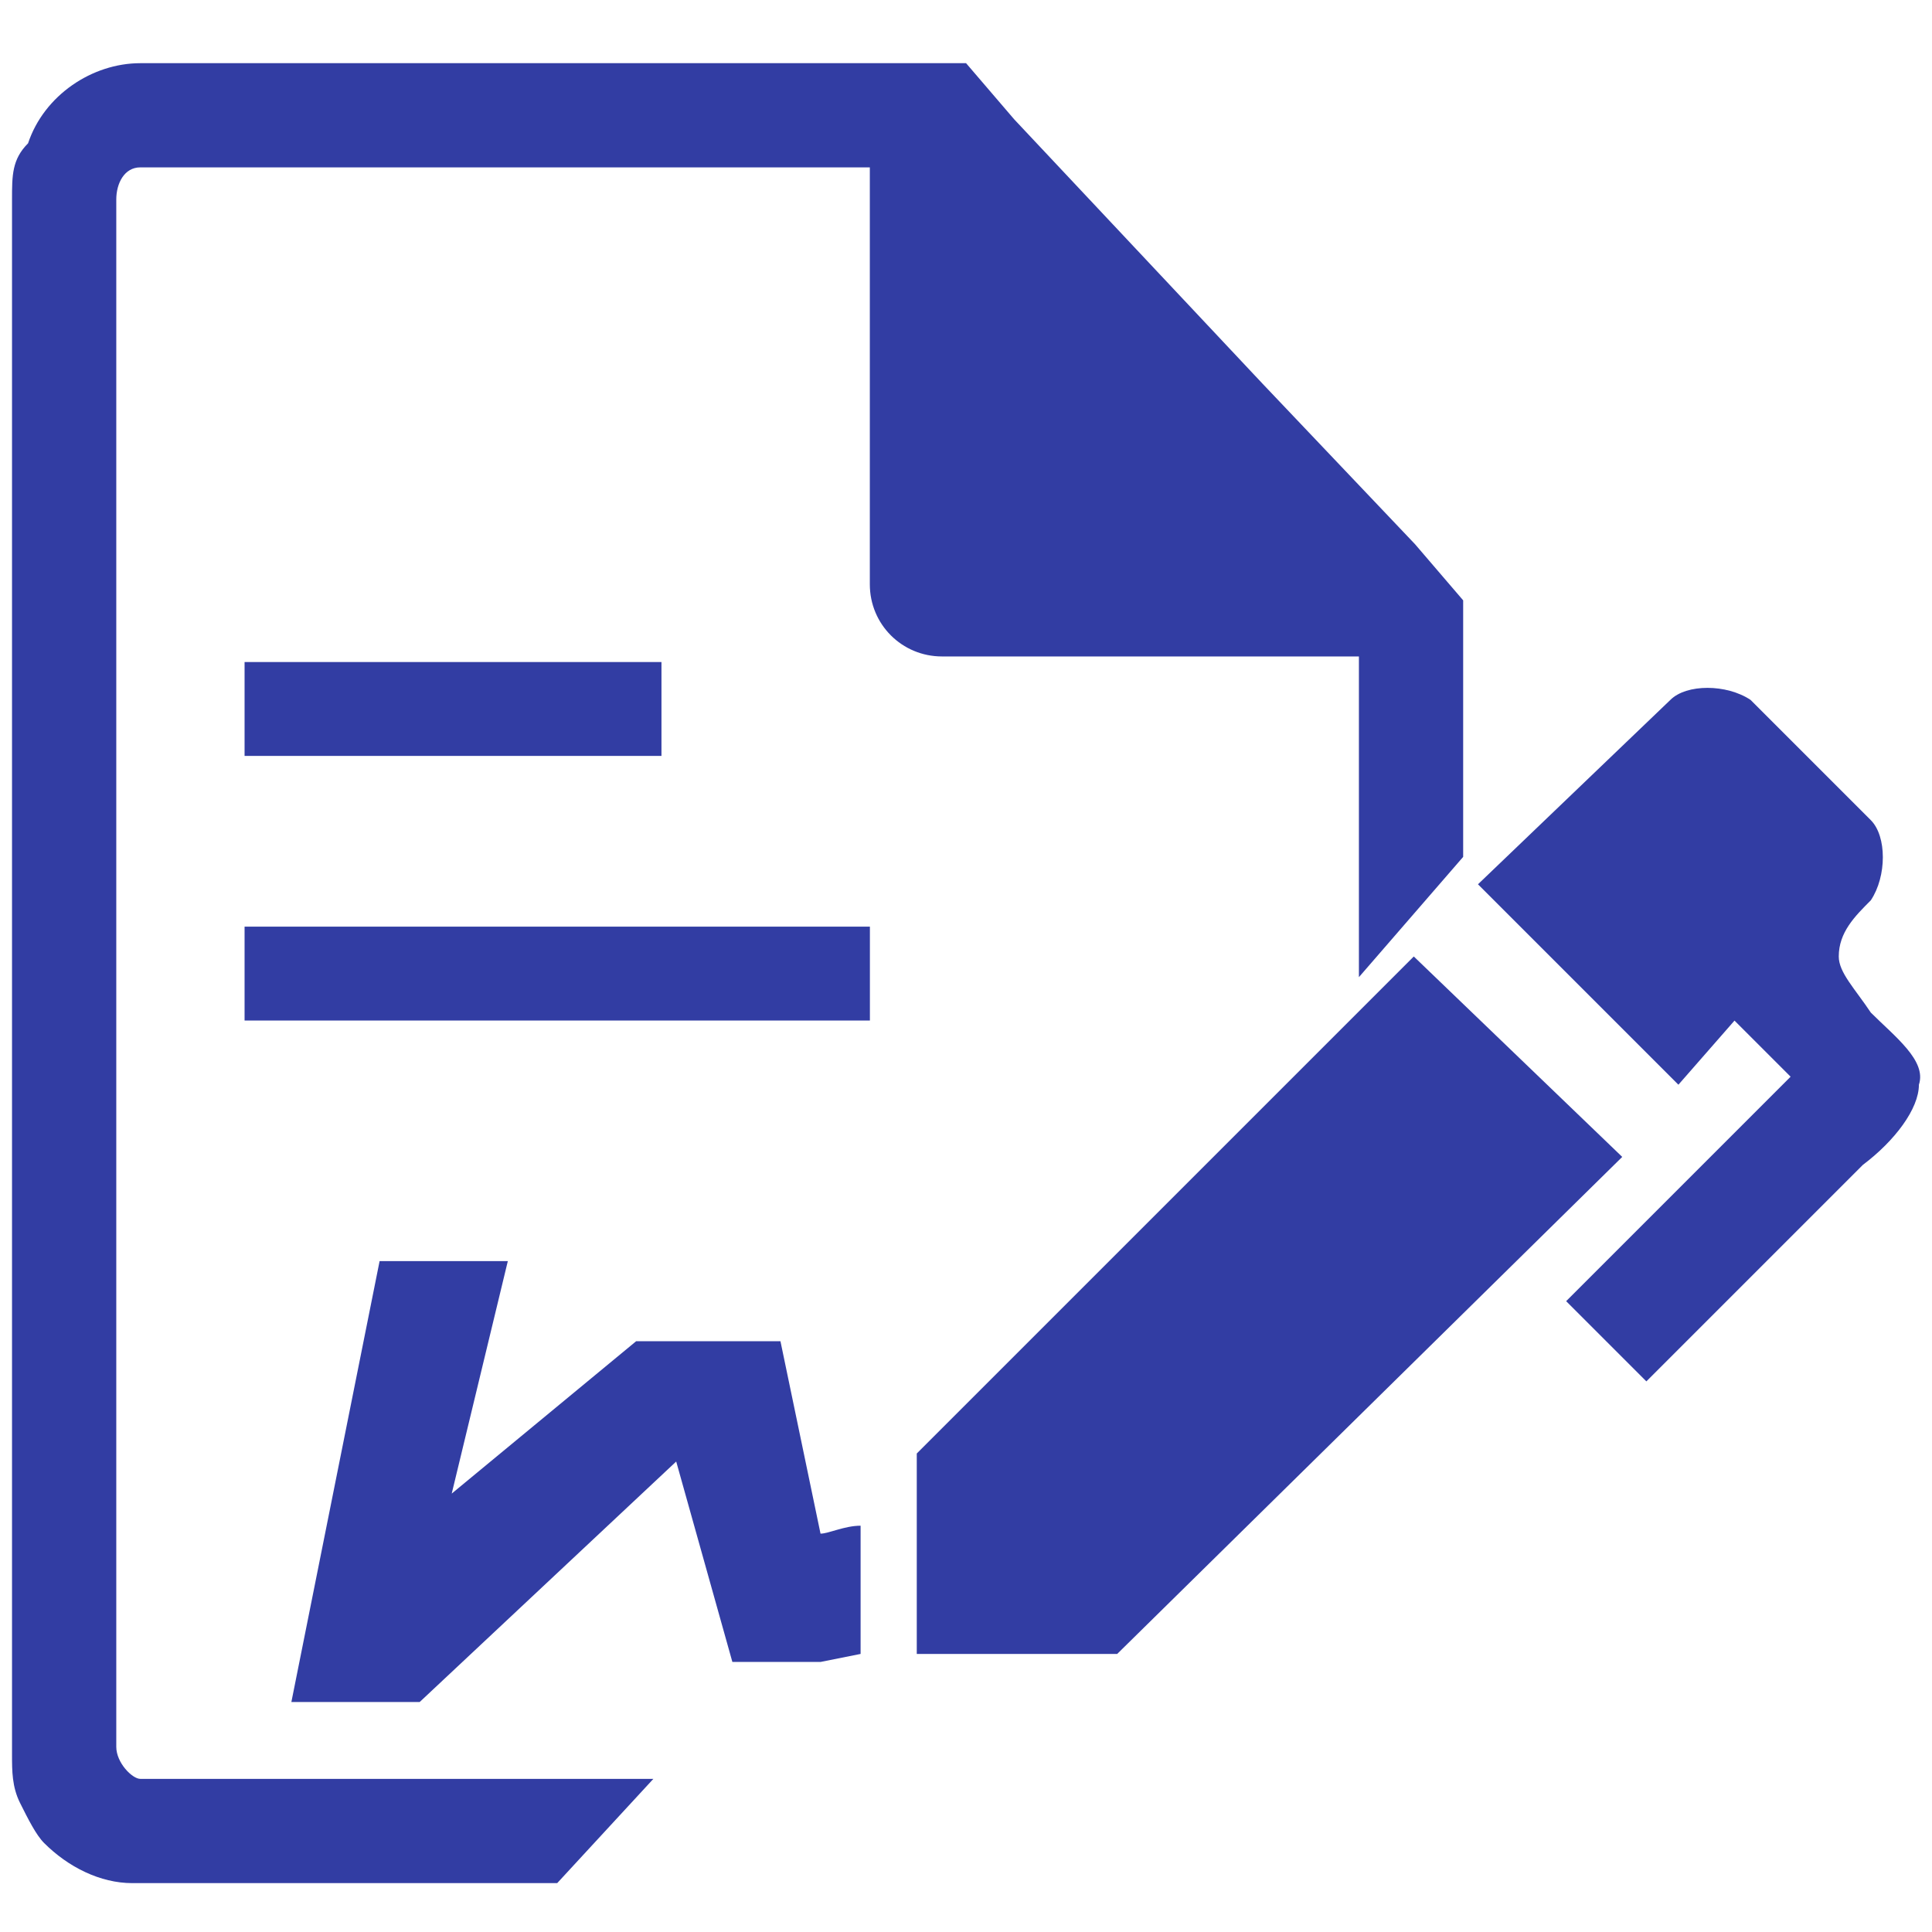 <svg width="27" height="27" viewBox="0 0 27 27" fill="none" xmlns="http://www.w3.org/2000/svg">
<g id="Group">
<path id="Vector" d="M1.962 25.93C1.626 25.93 1.29 25.818 0.954 25.482C0.842 25.37 0.73 25.146 0.618 25.034C0.506 24.81 0.506 24.698 0.506 24.474V2.738C0.506 2.513 0.506 2.289 0.618 2.177C0.842 1.617 1.29 1.281 1.85 1.281H13.279L20.113 8.564V11.925L19.441 12.709V9.236L19.105 8.788H13.279C12.831 8.788 12.494 8.564 12.494 8.116V2.289L12.158 1.953H1.962C1.514 1.953 1.29 2.289 1.29 2.738V24.474C1.29 24.922 1.626 25.258 1.962 25.258H8.349L7.677 25.93H1.962Z" fill="#323DA3"/>
<path id="Vector_2" d="M13.165 1.555L13.725 2.115L17.198 5.813L19.327 8.054L19.775 8.614V11.751V9.286L19.103 8.614H13.277C13.053 8.614 12.941 8.502 12.941 8.278V2.339L12.269 1.667H13.165V1.555ZM1.4 1.779C1.064 2.003 0.952 2.339 0.952 2.788C0.952 2.675 0.952 2.451 1.064 2.339C1.064 2.115 1.176 1.891 1.4 1.779ZM0.952 24.412C0.952 24.748 1.064 24.972 1.176 25.196C1.064 25.084 1.064 24.972 1.064 24.972C0.952 24.748 0.952 24.636 0.952 24.412ZM13.501 0.883H1.961C1.288 0.883 0.616 1.331 0.392 2.003C0.168 2.227 0.168 2.451 0.168 2.788V24.524C0.168 24.748 0.168 24.972 0.28 25.196C0.392 25.42 0.504 25.644 0.616 25.756C0.952 26.092 1.4 26.317 1.849 26.317H7.787L9.131 24.86H1.961C1.849 24.86 1.625 24.636 1.625 24.412V2.788C1.625 2.563 1.737 2.339 1.961 2.339H12.156V8.166C12.156 8.726 12.605 9.174 13.165 9.174H18.991V13.656L20.448 11.975V8.39L19.775 7.605L17.647 5.365L14.173 1.667L13.501 0.883Z" fill="#323DA3"/>
<path id="Vector_3" d="M22.671 16.168L15.613 23.114H12.812V20.313L19.758 13.367L22.671 16.168ZM26.817 15.159C26.817 15.495 26.481 15.943 26.033 16.28L23.008 19.305L21.887 18.184L25.024 15.047L24.24 14.263L23.456 15.159L20.655 12.358L23.344 9.781C23.568 9.557 24.128 9.557 24.464 9.781L26.145 11.462C26.369 11.686 26.369 12.246 26.145 12.582C25.921 12.806 25.697 13.03 25.697 13.367C25.697 13.591 25.921 13.815 26.145 14.151C26.481 14.487 26.929 14.823 26.817 15.159ZM12.027 21.322C11.803 21.322 11.579 21.433 11.467 21.433L10.907 18.744H8.89L6.313 20.873L7.097 17.624H5.305L4.072 23.786H5.865L9.45 20.425L10.235 23.226H11.467L12.027 23.114V21.322Z" fill="#323DA3"/>
<path id="Vector (Stroke)" fill-rule="evenodd" clip-rule="evenodd" d="M9.244 10.564H3.418V9.252H9.244V10.564Z" fill="#323DA3"/>
<path id="Vector (Stroke)_2" fill-rule="evenodd" clip-rule="evenodd" d="M12.157 14.262H3.418V12.95H12.157V14.262Z" fill="#323DA3"/>
</g>
</svg>
